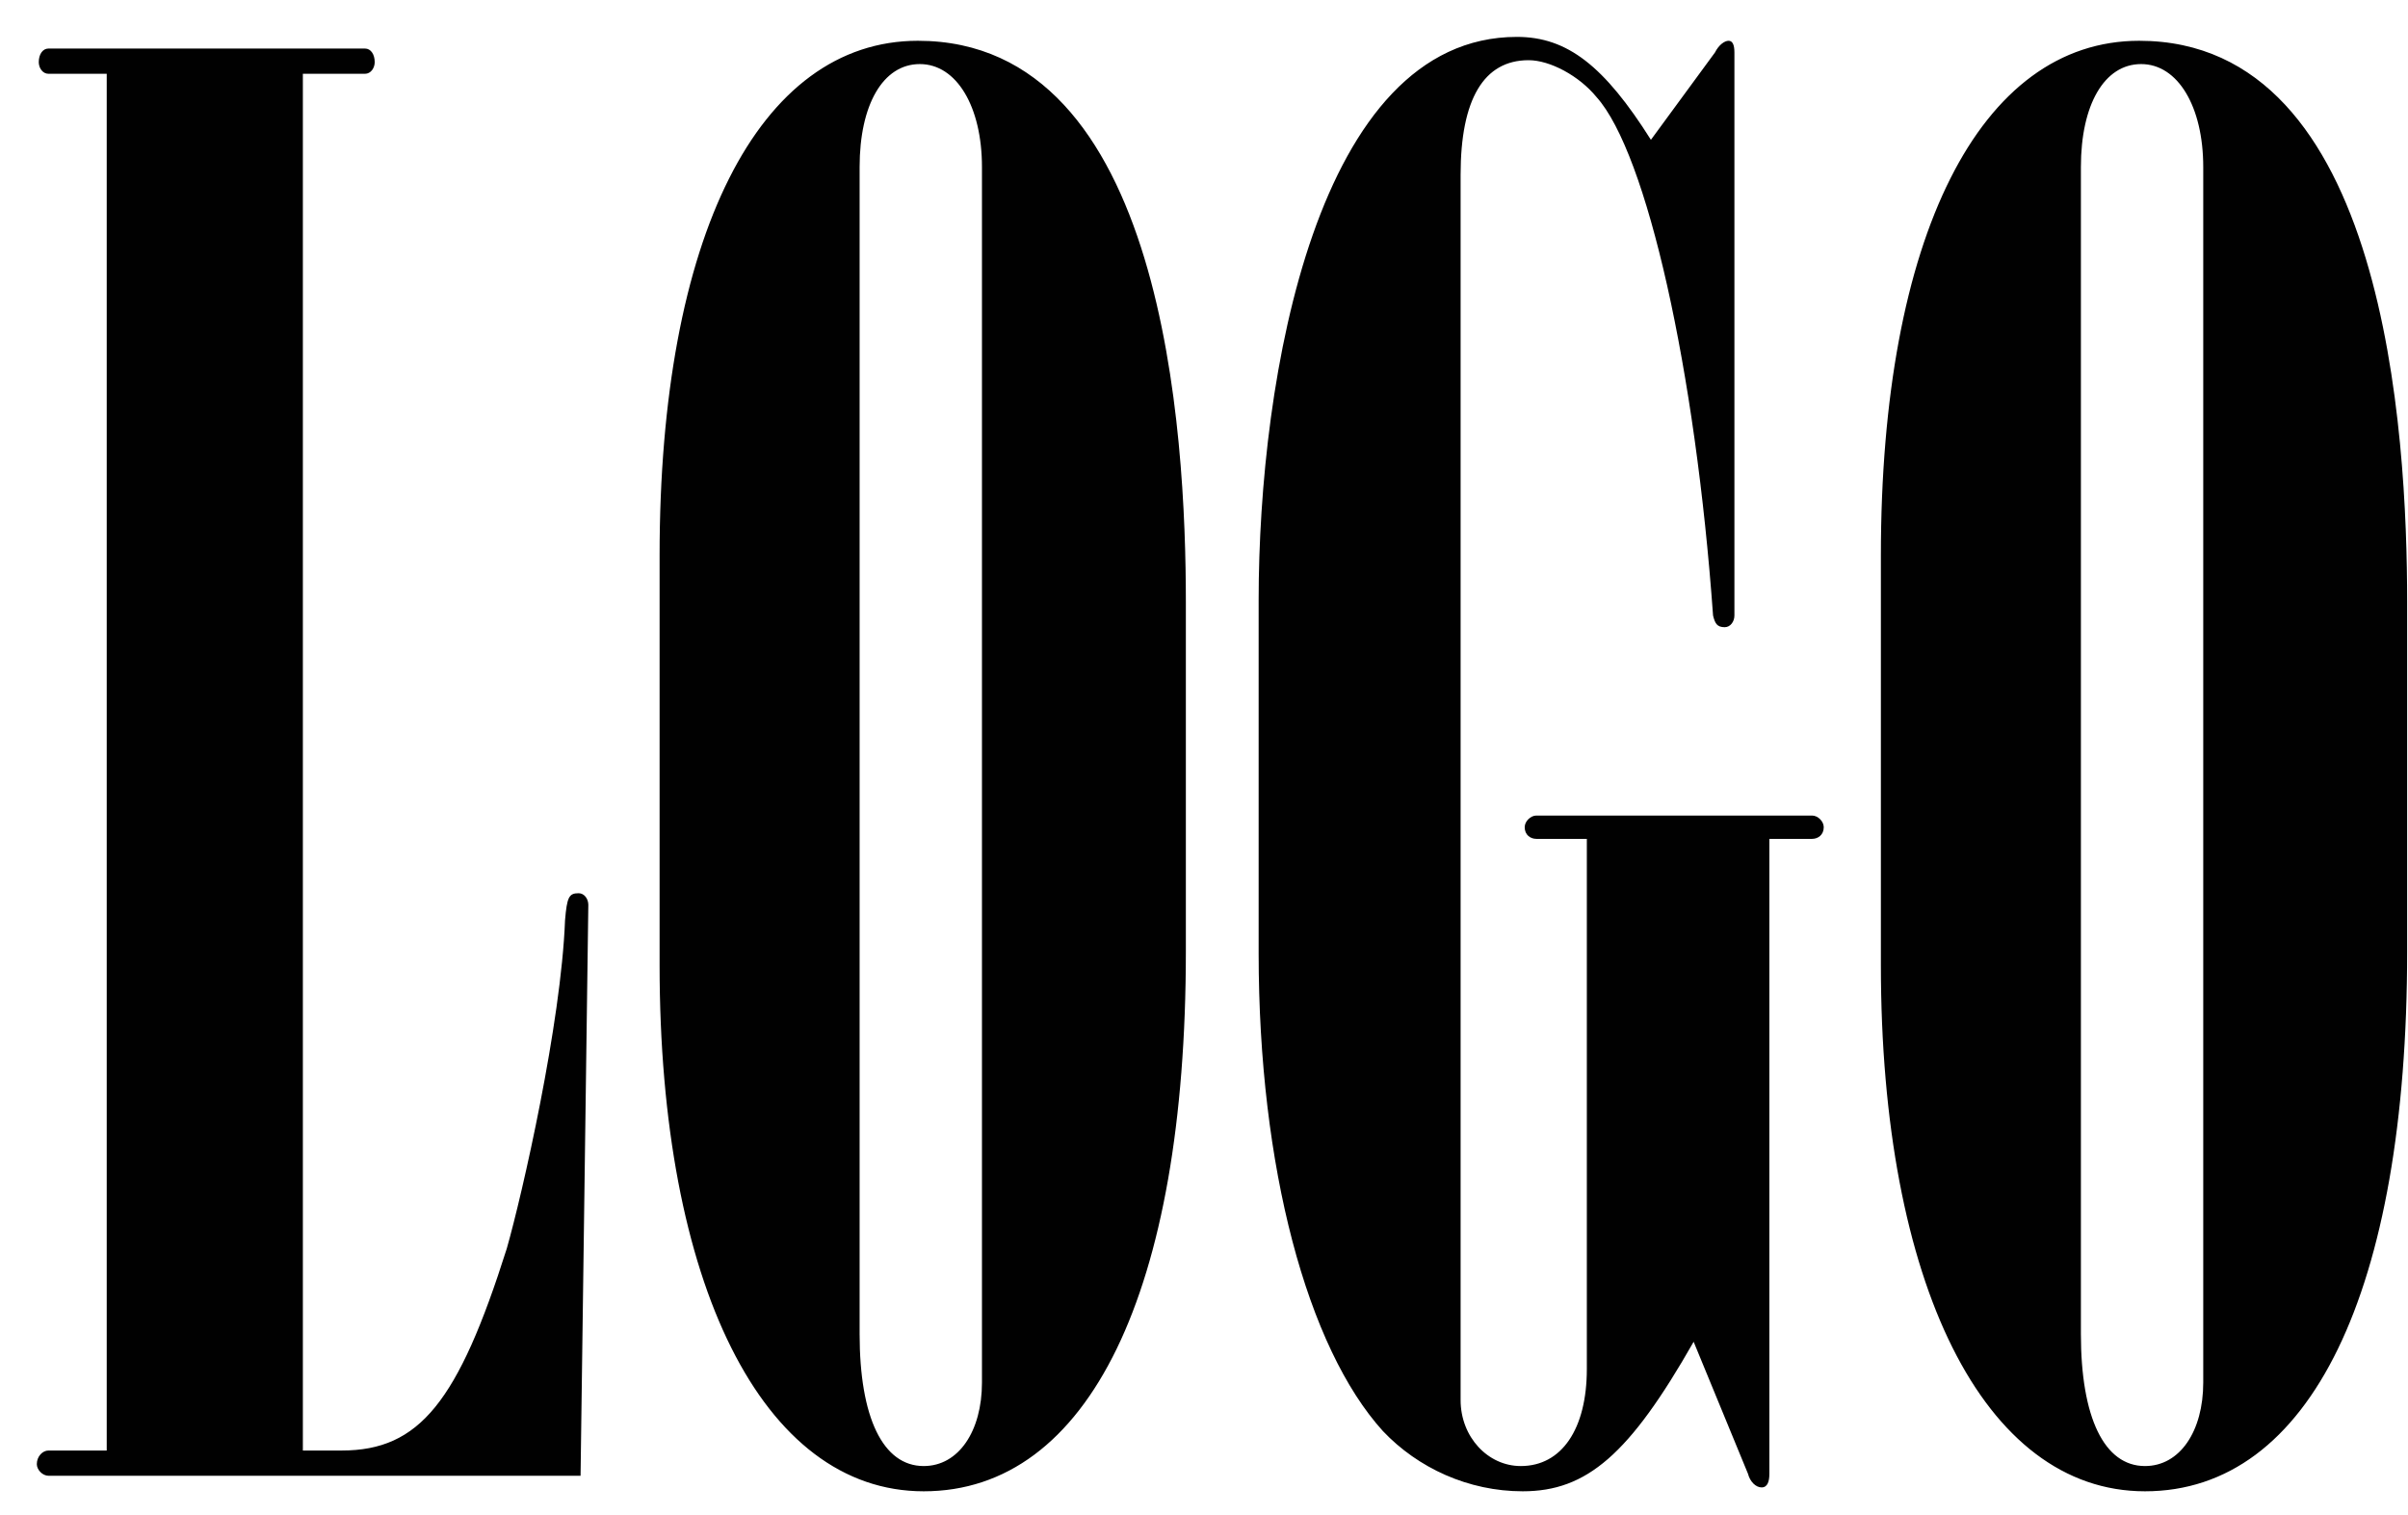 <svg width="62" height="39" viewBox="0 0 62 39" fill="none" xmlns="http://www.w3.org/2000/svg">
<path d="M2.748 37.35H1.248C1.098 37.35 0.948 37.5 0.948 37.7C0.948 37.85 1.098 38 1.248 38H14.948L15.148 23.3C15.148 23.15 15.048 23 14.898 23C14.648 23 14.598 23.1 14.548 23.7C14.448 26.35 13.448 30.75 13.048 32.15C11.798 36.1 10.798 37.35 8.798 37.35H7.798V1.9H9.398C9.548 1.9 9.648 1.75 9.648 1.6C9.648 1.4 9.548 1.25 9.398 1.25H1.248C1.098 1.25 0.998 1.4 0.998 1.6C0.998 1.75 1.098 1.9 1.248 1.9H2.748V37.35ZM22.133 4.3C22.133 2.7 22.733 1.65 23.683 1.65C24.633 1.65 25.283 2.75 25.283 4.3V35.6C25.283 36.85 24.683 37.75 23.783 37.75C22.733 37.75 22.133 36.5 22.133 34.35V4.3ZM16.983 24.85C16.983 33.05 19.633 38.4 23.783 38.4C28.033 38.4 30.533 33.25 30.533 24.5V15.5C30.533 11.15 29.983 1.05 23.633 1.05C19.533 1.05 16.983 6.1 16.983 14.3V24.85ZM32.407 24.55C32.407 30.05 33.657 34.7 35.607 36.85C36.507 37.8 37.807 38.4 39.207 38.4C40.857 38.4 41.957 37.45 43.607 34.55L45.007 37.95C45.057 38.15 45.207 38.3 45.357 38.3C45.507 38.3 45.557 38.15 45.557 37.95V21.6H46.657C46.807 21.6 46.957 21.5 46.957 21.3C46.957 21.15 46.807 21 46.657 21H39.557C39.407 21 39.257 21.15 39.257 21.3C39.257 21.5 39.407 21.6 39.557 21.6H40.857V35.25C40.857 36.8 40.207 37.75 39.157 37.75C38.307 37.75 37.607 37 37.607 36.05V4.5C37.607 2.55 38.207 1.55 39.357 1.55C39.907 1.55 40.657 1.95 41.107 2.5C42.407 3.95 43.657 9.55 44.107 15.85C44.157 16.05 44.207 16.15 44.407 16.15C44.557 16.15 44.657 16 44.657 15.85V1.35C44.657 1.15 44.607 1.05 44.507 1.05C44.407 1.05 44.257 1.15 44.157 1.35L42.507 3.6C41.307 1.7 40.357 0.95 39.057 0.95C33.907 0.95 32.407 9.7 32.407 15.45V24.55ZM53.578 4.3C53.578 2.7 54.178 1.65 55.129 1.65C56.078 1.65 56.728 2.75 56.728 4.3V35.6C56.728 36.85 56.129 37.75 55.228 37.75C54.178 37.75 53.578 36.5 53.578 34.35V4.3ZM48.428 24.85C48.428 33.05 51.078 38.4 55.228 38.4C59.478 38.4 61.978 33.25 61.978 24.5V15.5C61.978 11.15 61.428 1.05 55.078 1.05C50.978 1.05 48.428 6.1 48.428 14.3V24.85Z" fill="#010101"/>
</svg>
